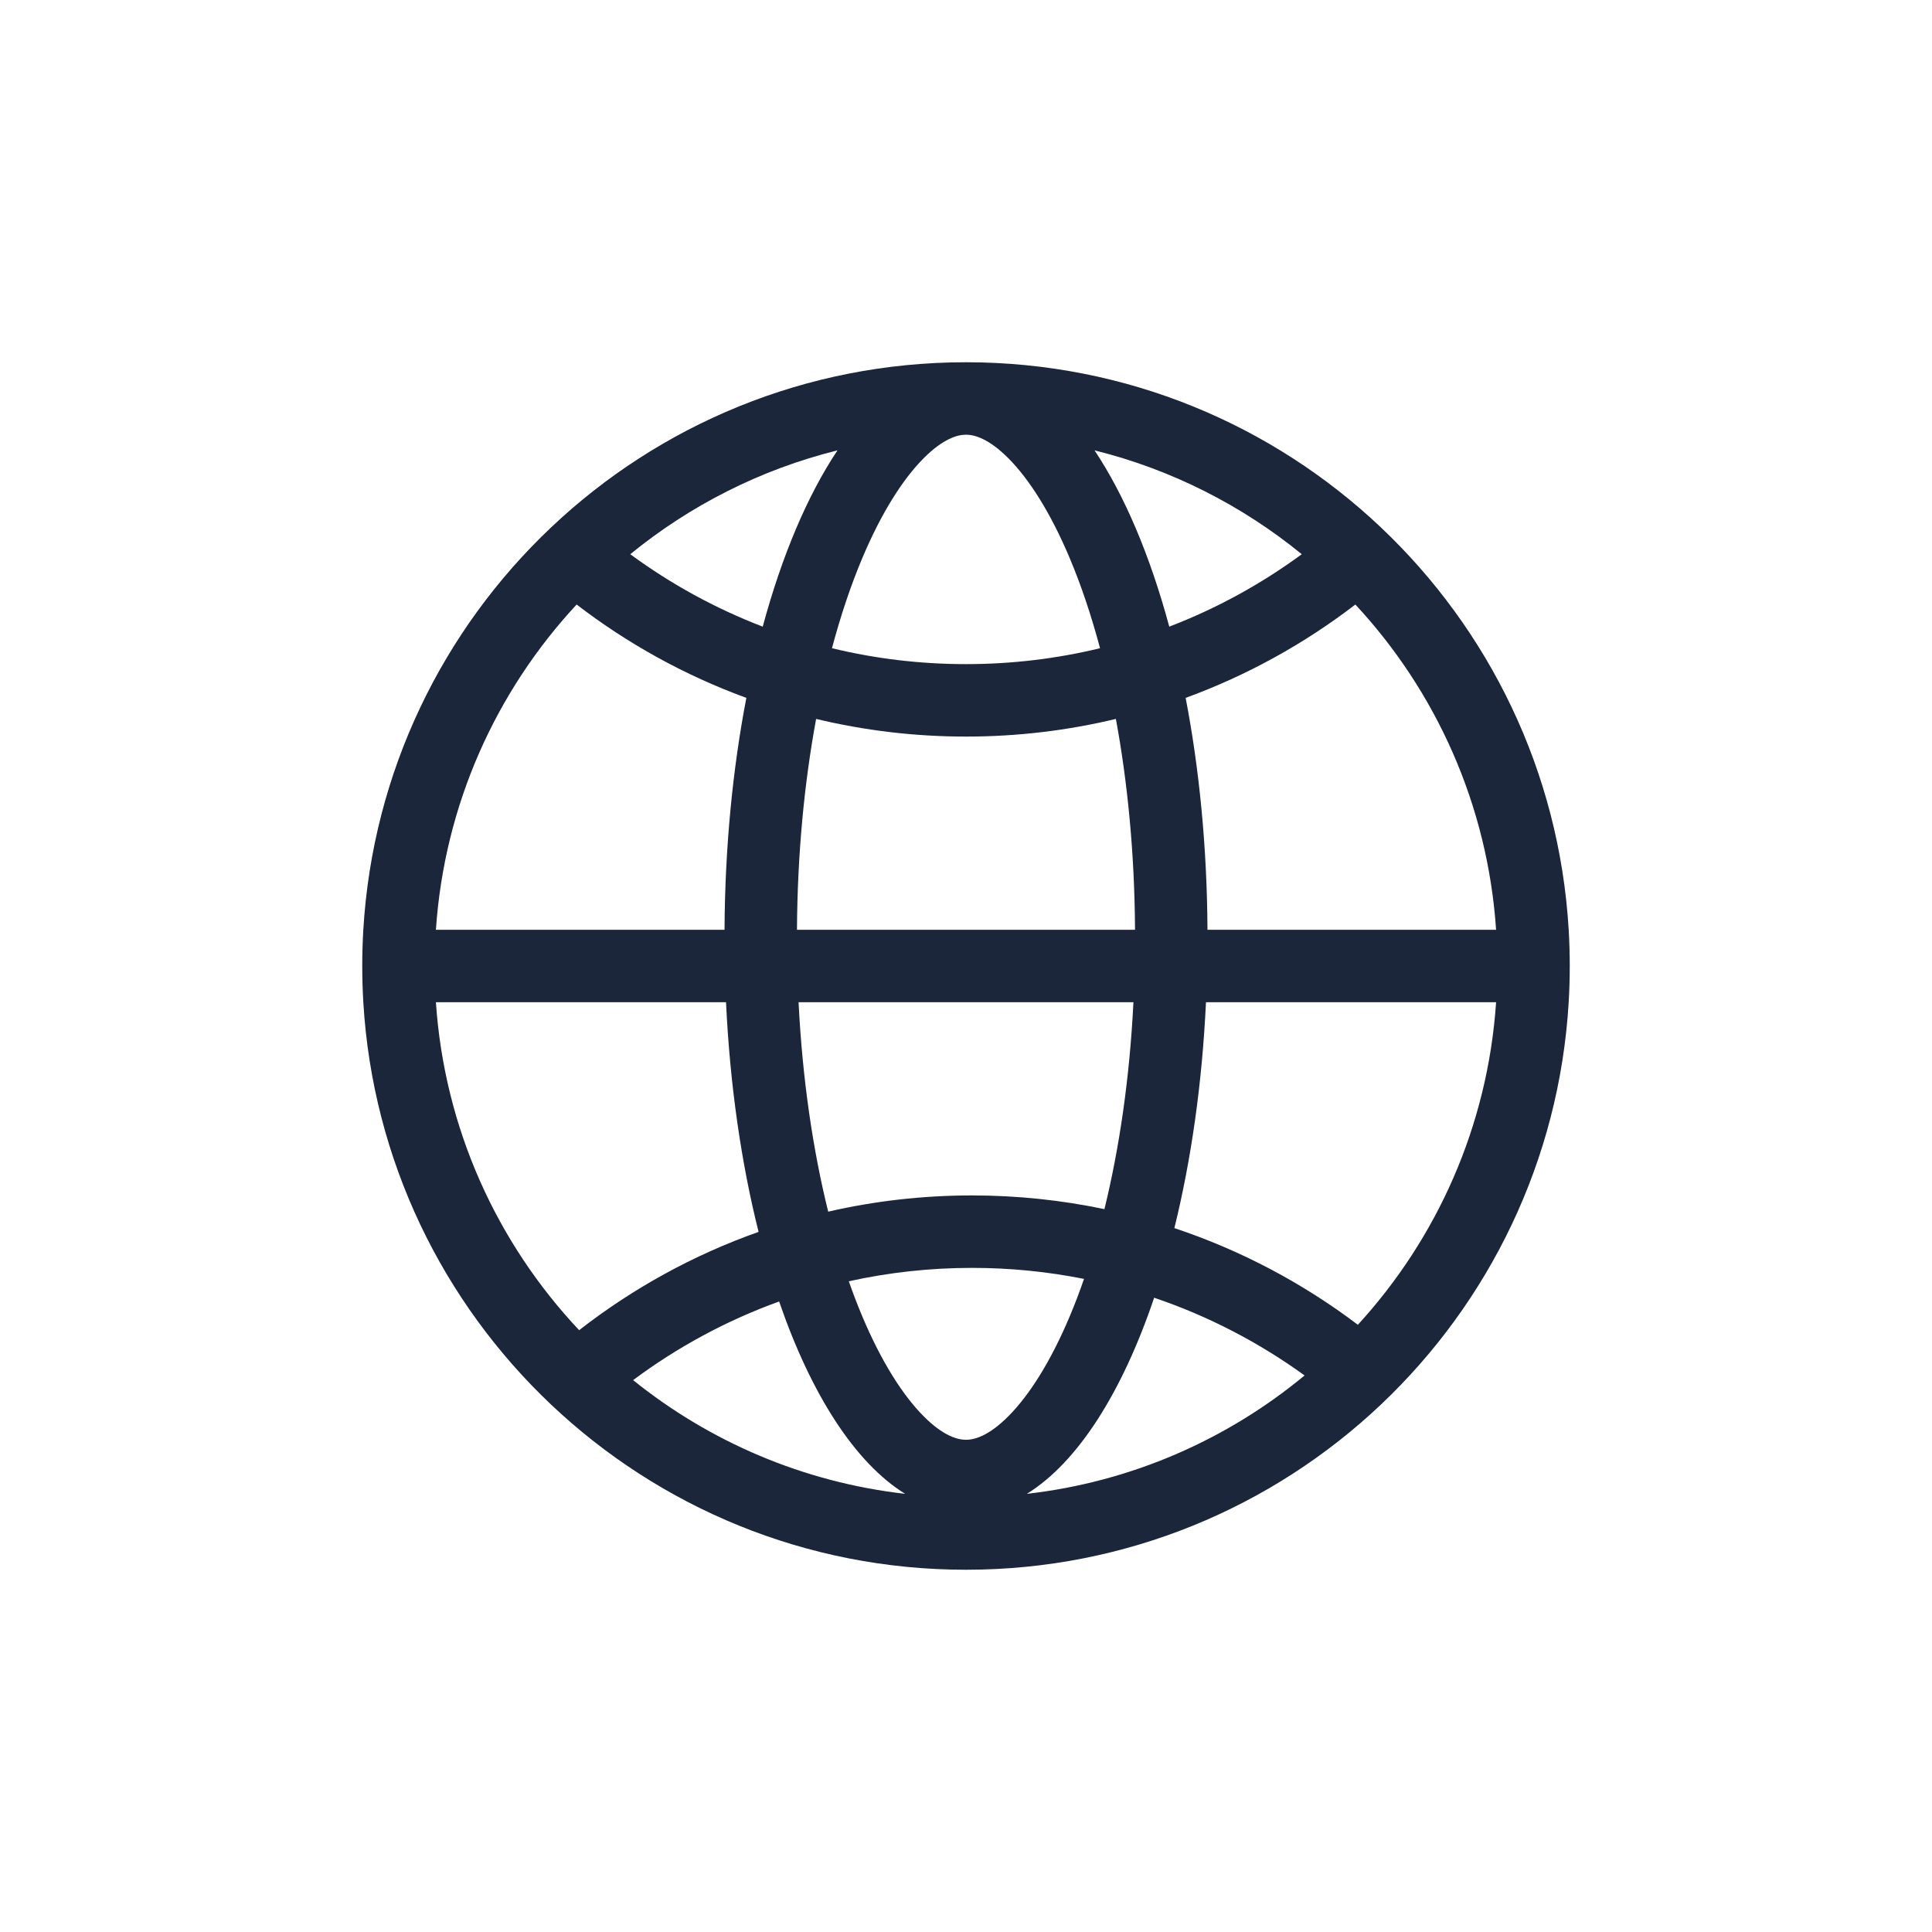 <svg xmlns="http://www.w3.org/2000/svg" width="80" height="80" viewBox="0 0 80 80" fill="none">
<path fill-rule="evenodd" clip-rule="evenodd" d="M15 40C15 39.496 15.015 38.996 15.044 38.5C15.82 25.391 26.697 15 40 15C53.303 15 64.18 25.391 64.956 38.5C64.985 38.996 65 39.496 65 40C65 40.504 64.985 41.004 64.956 41.5C64.18 54.609 53.303 65 40 65C26.697 65 15.82 54.609 15.044 41.5C15.015 41.004 15 40.504 15 40ZM34.678 18.648C31.485 19.441 28.568 20.932 26.098 22.949C27.771 24.179 29.613 25.192 31.583 25.948C32.377 23.008 33.435 20.512 34.678 18.648ZM18.05 38.5C18.4 33.312 20.548 28.616 23.877 25.032C25.99 26.655 28.356 27.966 30.905 28.898C30.341 31.827 30.019 35.077 30.001 38.5H18.05ZM33.001 38.5C33.019 35.36 33.305 32.41 33.794 29.769C35.785 30.247 37.863 30.5 40 30.5C42.137 30.5 44.215 30.247 46.206 29.769C46.695 32.41 46.981 35.36 46.999 38.5H33.001ZM49.999 38.5C49.981 35.077 49.659 31.827 49.095 28.898C51.644 27.966 54.01 26.655 56.123 25.032C59.452 28.616 61.6 33.312 61.95 38.5H49.999ZM48.417 25.948C50.387 25.192 52.229 24.179 53.903 22.949C51.432 20.932 48.515 19.441 45.322 18.648C46.565 20.512 47.623 23.008 48.417 25.948ZM40 27.5C41.912 27.5 43.771 27.272 45.55 26.841C45.188 25.483 44.769 24.24 44.305 23.135C43.492 21.2 42.6 19.828 41.764 18.985C40.938 18.154 40.344 18 40 18C39.656 18 39.062 18.154 38.236 18.985C37.4 19.828 36.508 21.2 35.695 23.135C35.231 24.24 34.812 25.483 34.45 26.841C36.229 27.272 38.088 27.5 40 27.5ZM30.063 41.5H18.05C18.403 46.742 20.593 51.482 23.981 55.08C26.202 53.35 28.705 51.967 31.411 51.01C30.698 48.17 30.226 44.946 30.063 41.5ZM32.262 53.892C30.078 54.681 28.045 55.784 26.216 57.148C29.372 59.688 33.244 61.374 37.481 61.857C35.401 60.572 33.584 57.733 32.262 53.892ZM35.147 53.055C36.789 52.692 38.496 52.5 40.249 52.5C41.837 52.5 43.388 52.657 44.887 52.957C44.702 53.491 44.508 54.001 44.305 54.484C43.492 56.419 42.6 57.791 41.764 58.634C40.938 59.466 40.344 59.619 40 59.619C39.656 59.619 39.062 59.466 38.236 58.634C37.4 57.791 36.508 56.419 35.695 54.484C35.504 54.03 35.322 53.553 35.147 53.055ZM45.732 50.068C43.962 49.696 42.128 49.5 40.249 49.5C38.202 49.5 36.208 49.732 34.294 50.172C33.66 47.615 33.225 44.678 33.067 41.5H46.933C46.777 44.635 46.352 47.535 45.732 50.068ZM47.791 53.736C46.465 57.657 44.627 60.555 42.519 61.857C46.862 61.362 50.822 59.602 54.02 56.955C52.135 55.59 50.039 54.497 47.791 53.736ZM56.226 54.856C53.952 53.136 51.391 51.773 48.628 50.853C49.32 48.051 49.777 44.883 49.937 41.5H61.95C61.604 46.635 59.496 51.287 56.226 54.856Z" fill="#1B263B"/>
</svg>